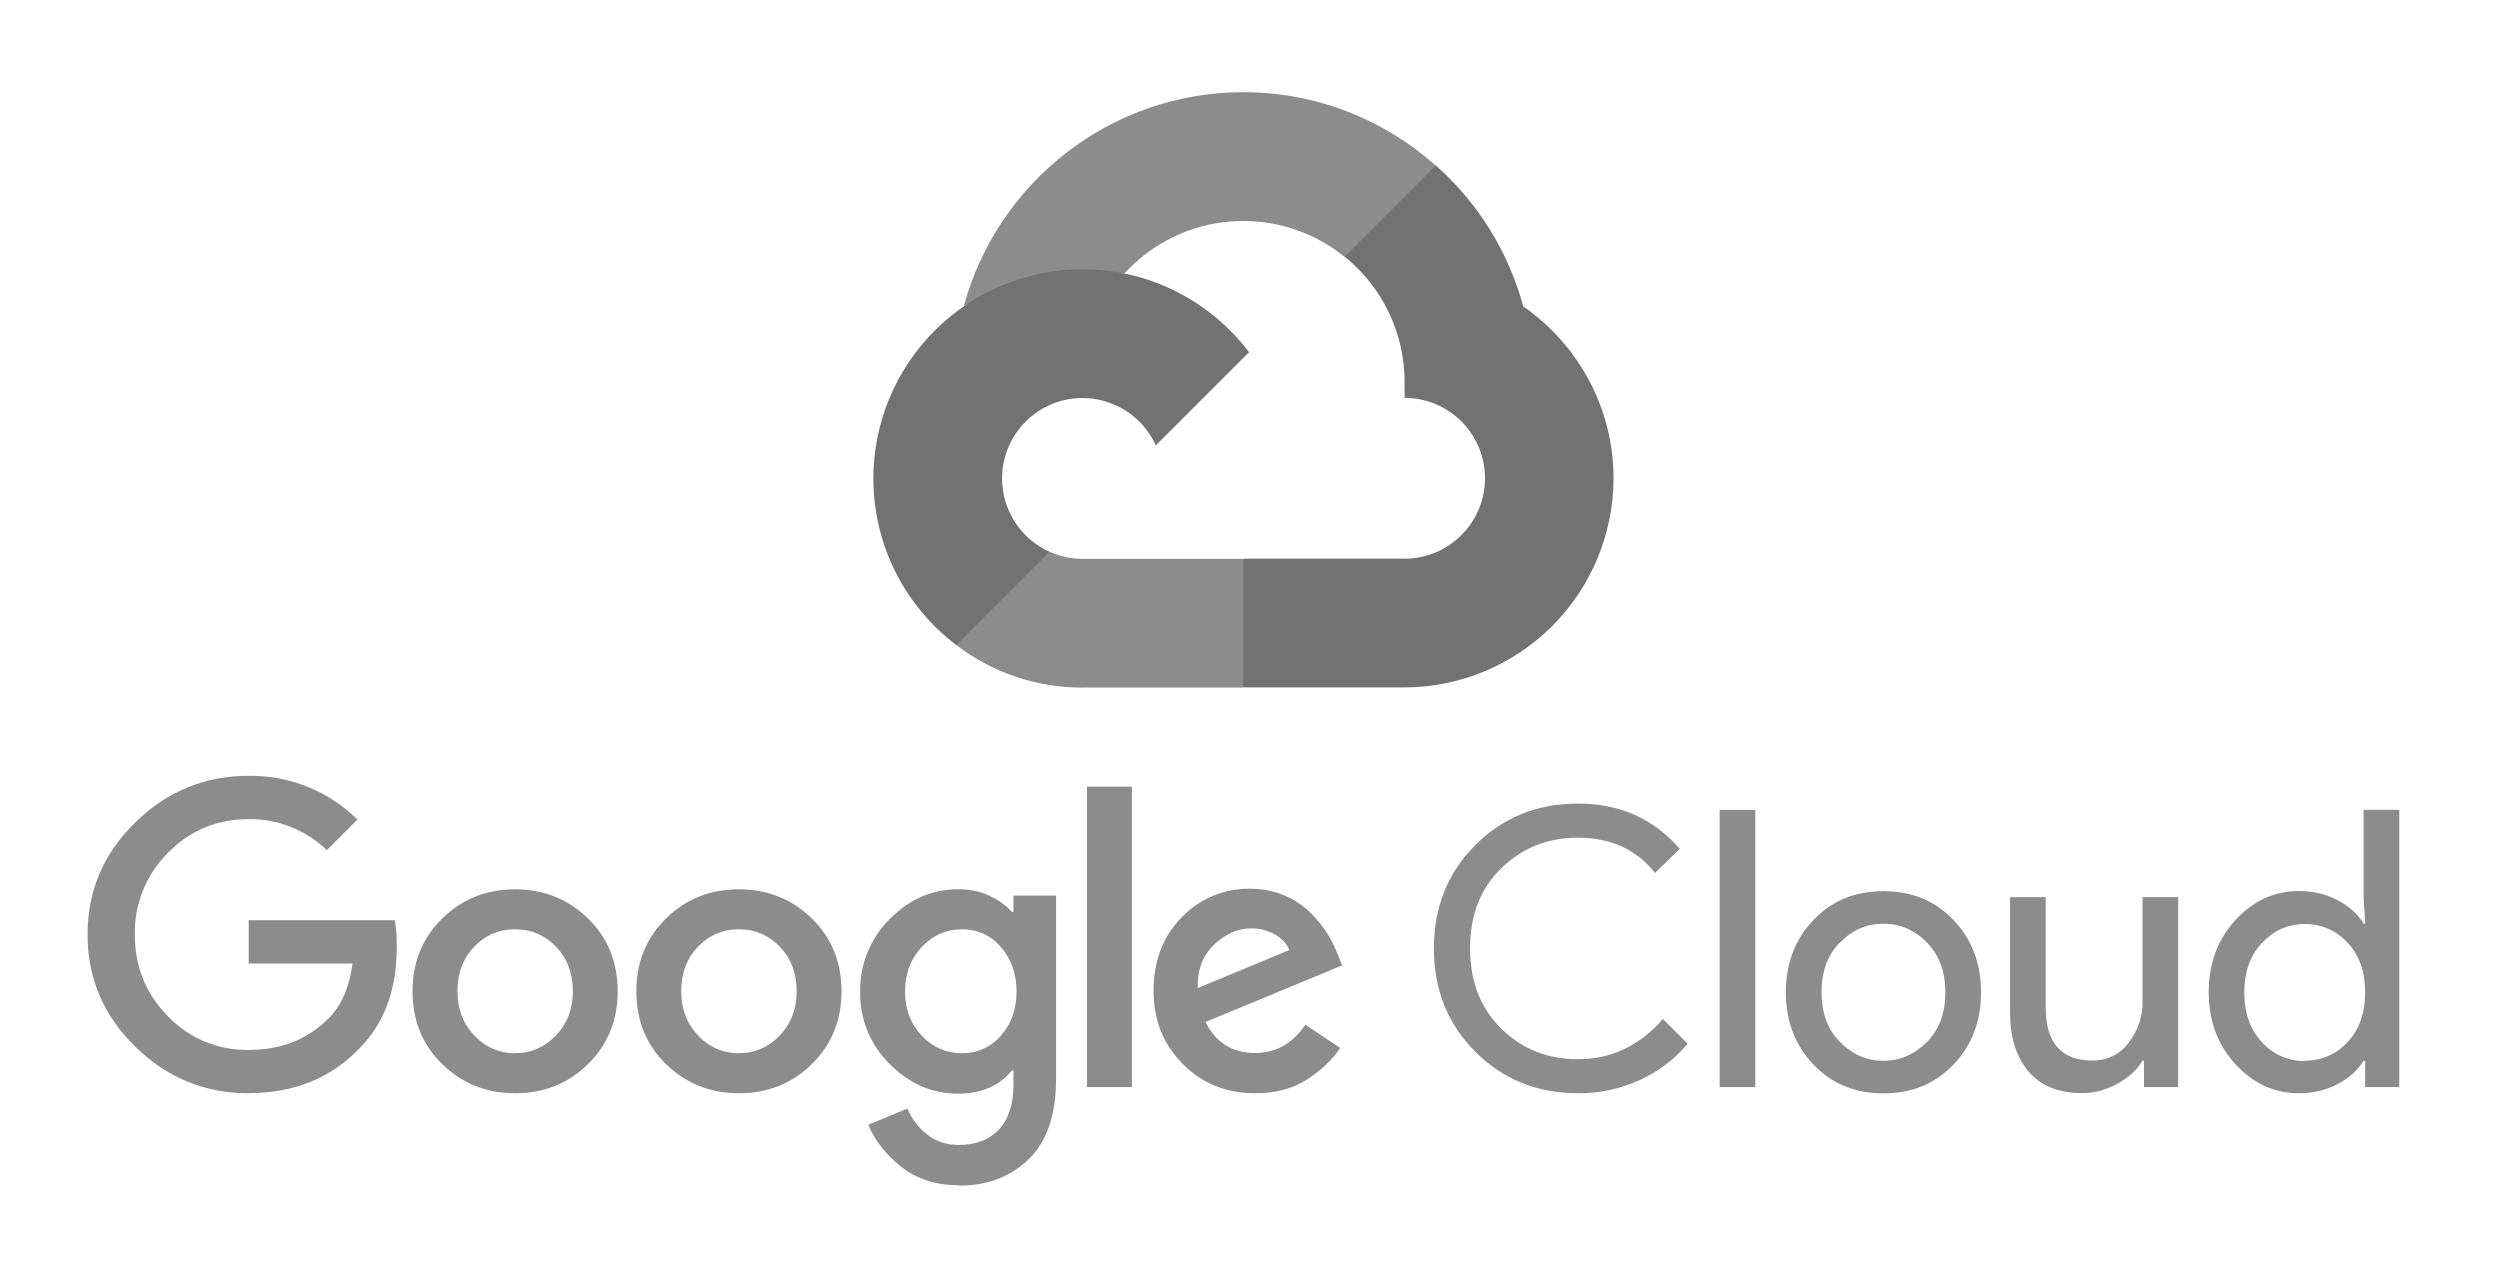 <svg width="86" height="44" viewBox="0 0 86 44" fill="none" xmlns="http://www.w3.org/2000/svg">
<path d="M46.246 8.831L47.061 8.845L49.277 6.629L49.384 5.69C47.623 4.124 45.306 3.171 42.77 3.171C38.179 3.171 34.304 6.295 33.156 10.527C33.399 10.358 33.916 10.484 33.916 10.484L38.344 9.755C38.344 9.755 38.572 9.377 38.686 9.401C39.637 8.361 40.948 7.723 42.353 7.617C43.758 7.511 45.151 7.945 46.247 8.831H46.246Z" fill="#8C8C8C"/>
<path d="M52.398 10.534C51.889 8.661 50.844 6.978 49.392 5.689L46.254 8.828C46.898 9.345 47.418 10.001 47.775 10.746C48.132 11.491 48.318 12.307 48.318 13.133V13.687C49.845 13.687 51.084 14.929 51.084 16.453C51.084 17.976 49.841 19.219 48.318 19.219H42.784L42.23 19.775V23.096L42.784 23.647H48.318C50.224 23.642 52.05 22.882 53.397 21.534C54.744 20.186 55.502 18.359 55.506 16.454C55.503 14.004 54.269 11.834 52.391 10.534H52.398Z" fill="#727272"/>
<path d="M37.237 23.652H42.769V19.224H37.237C36.844 19.224 36.456 19.14 36.099 18.977L35.3 19.221L33.084 21.437L32.891 22.185C34.137 23.142 35.666 23.659 37.238 23.654L37.237 23.652Z" fill="#8C8C8C"/>
<path d="M37.239 9.261C35.331 9.264 33.503 10.023 32.154 11.372C30.805 12.721 30.046 14.549 30.043 16.457C30.043 17.568 30.3 18.663 30.795 19.658C31.29 20.652 32.009 21.518 32.895 22.189L36.103 18.98C35.617 18.762 35.204 18.407 34.915 17.96C34.626 17.513 34.472 16.991 34.471 16.458C34.471 14.931 35.714 13.692 37.238 13.692C37.77 13.693 38.291 13.847 38.739 14.137C39.186 14.426 39.541 14.838 39.76 15.323L42.968 12.115C41.652 10.383 39.575 9.264 37.236 9.264L37.239 9.261Z" fill="#727272"/>
<path d="M8.554 37.608C7.042 37.608 5.745 37.073 4.651 36.004C3.558 34.934 3.012 33.648 3.012 32.148C3.012 30.648 3.557 29.362 4.651 28.293C5.746 27.223 7.045 26.688 8.554 26.688C9.246 26.678 9.934 26.806 10.576 27.064C11.219 27.322 11.803 27.706 12.296 28.192L11.243 29.245C10.522 28.549 9.555 28.165 8.553 28.179C7.462 28.179 6.536 28.564 5.776 29.339C5.406 29.706 5.114 30.145 4.919 30.628C4.723 31.11 4.627 31.628 4.637 32.149C4.637 33.251 5.015 34.186 5.776 34.958C6.133 35.333 6.565 35.63 7.043 35.829C7.521 36.029 8.035 36.127 8.553 36.118C9.664 36.118 10.581 35.761 11.312 35.024C11.74 34.596 12.025 33.955 12.125 33.145H8.556V31.654H13.578C13.631 31.919 13.649 32.224 13.649 32.581C13.649 34.047 13.219 35.209 12.357 36.071C11.378 37.094 10.111 37.603 8.546 37.603L8.554 37.608ZM20.224 36.609C19.54 37.28 18.706 37.608 17.72 37.608C16.735 37.608 15.9 37.273 15.217 36.609C14.534 35.947 14.191 35.103 14.191 34.1C14.191 33.097 14.534 32.261 15.217 31.591C15.9 30.921 16.735 30.593 17.72 30.593C18.706 30.593 19.541 30.928 20.224 31.591C20.907 32.254 21.249 33.099 21.249 34.1C21.249 35.101 20.907 35.939 20.224 36.609ZM16.322 35.626C16.5 35.819 16.716 35.973 16.957 36.077C17.198 36.181 17.458 36.234 17.721 36.231C18.263 36.231 18.729 36.03 19.12 35.625C19.512 35.22 19.706 34.712 19.706 34.099C19.706 33.479 19.514 32.967 19.127 32.567C18.74 32.166 18.273 31.968 17.721 31.968C17.458 31.964 17.197 32.015 16.955 32.118C16.712 32.221 16.495 32.374 16.315 32.567C15.928 32.966 15.736 33.476 15.736 34.099C15.736 34.711 15.93 35.221 16.322 35.625V35.626ZM27.923 36.609C27.238 37.28 26.404 37.608 25.419 37.608C24.434 37.608 23.598 37.273 22.915 36.609C22.232 35.947 21.89 35.103 21.89 34.1C21.89 33.097 22.232 32.261 22.915 31.591C23.598 30.921 24.434 30.593 25.419 30.593C26.404 30.593 27.24 30.928 27.923 31.591C28.606 32.254 28.948 33.099 28.948 34.1C28.948 35.101 28.606 35.939 27.923 36.609ZM24.02 35.626C24.198 35.819 24.415 35.973 24.656 36.077C24.897 36.181 25.157 36.234 25.42 36.231C25.962 36.231 26.428 36.03 26.819 35.625C27.21 35.22 27.405 34.712 27.405 34.099C27.405 33.479 27.213 32.967 26.826 32.567C26.438 32.166 25.971 31.968 25.42 31.968C25.157 31.964 24.895 32.015 24.653 32.118C24.411 32.221 24.193 32.374 24.014 32.567C23.627 32.966 23.434 33.476 23.434 34.099C23.434 34.711 23.629 35.221 24.02 35.625V35.626ZM32.984 40.773C32.203 40.773 31.546 40.563 31.013 40.145C30.481 39.728 30.099 39.244 29.868 38.693L31.214 38.134C31.355 38.472 31.571 38.765 31.879 39.014C32.188 39.263 32.549 39.386 32.986 39.386C33.572 39.386 34.032 39.208 34.364 38.854C34.695 38.499 34.863 37.987 34.863 37.321V36.822H34.809C34.382 37.355 33.756 37.622 32.959 37.622C32.062 37.622 31.276 37.28 30.601 36.597C30.273 36.274 30.014 35.888 29.84 35.462C29.666 35.036 29.581 34.579 29.589 34.119C29.581 33.656 29.666 33.196 29.84 32.767C30.014 32.337 30.273 31.948 30.601 31.621C31.275 30.935 32.062 30.59 32.959 30.59C33.358 30.59 33.72 30.665 34.044 30.817C34.367 30.968 34.623 31.154 34.809 31.375H34.863V30.809H36.328V37.123C36.328 38.349 36.016 39.264 35.389 39.875C34.762 40.481 33.962 40.787 32.984 40.787L32.984 40.773ZM33.09 36.23C33.345 36.235 33.597 36.183 33.828 36.078C34.06 35.974 34.266 35.819 34.43 35.625C34.789 35.221 34.969 34.718 34.969 34.112C34.969 33.501 34.789 32.989 34.43 32.58C34.266 32.384 34.061 32.228 33.83 32.122C33.598 32.016 33.345 31.964 33.09 31.968C32.549 31.968 32.087 32.173 31.706 32.58C31.325 32.986 31.133 33.498 31.133 34.112C31.133 34.715 31.323 35.221 31.706 35.625C32.089 36.029 32.549 36.231 33.09 36.231V36.23ZM38.938 27.059V37.396H37.393V27.059H38.938ZM43.172 37.607C42.177 37.607 41.347 37.269 40.681 36.595C40.016 35.92 39.682 35.086 39.682 34.091C39.682 33.061 40.003 32.216 40.647 31.56C40.95 31.242 41.315 30.99 41.719 30.82C42.124 30.65 42.56 30.566 42.998 30.573C43.424 30.573 43.82 30.65 44.184 30.806C44.522 30.945 44.83 31.148 45.089 31.405C45.306 31.621 45.498 31.86 45.663 32.117C45.798 32.338 45.914 32.57 46.009 32.81L46.169 33.21L41.469 35.157C41.825 35.867 42.395 36.223 43.174 36.223C43.884 36.223 44.462 35.9 44.905 35.251L46.102 36.051C45.835 36.451 45.459 36.811 44.97 37.13C44.482 37.449 43.881 37.608 43.171 37.608L43.172 37.607ZM41.215 33.985L44.352 32.681C44.262 32.458 44.099 32.279 43.852 32.142C43.605 32.003 43.324 31.932 43.04 31.936C42.586 31.936 42.163 32.122 41.769 32.495C41.374 32.867 41.184 33.366 41.202 33.986L41.215 33.985ZM54.282 37.607C52.878 37.607 51.702 37.132 50.752 36.181C49.802 35.23 49.326 34.046 49.326 32.625C49.326 31.204 49.801 30.019 50.752 29.069C51.703 28.12 52.879 27.643 54.282 27.643C55.72 27.643 56.889 28.164 57.785 29.201L56.933 30.028C56.291 29.22 55.4 28.816 54.281 28.816C53.24 28.816 52.366 29.167 51.643 29.869C50.92 30.571 50.571 31.489 50.571 32.625C50.571 33.761 50.927 34.681 51.643 35.384C52.359 36.087 53.235 36.437 54.281 36.437C55.426 36.437 56.403 35.975 57.204 35.053L58.056 35.904C57.609 36.437 57.049 36.863 56.416 37.15C55.745 37.459 55.013 37.615 54.275 37.608L54.282 37.607ZM60.382 37.396H59.156V27.859H60.382V37.396ZM62.38 31.65C63.011 30.989 63.806 30.657 64.791 30.657C65.776 30.657 66.571 30.988 67.202 31.65C67.833 32.311 68.148 33.147 68.148 34.134C68.148 35.122 67.835 35.957 67.202 36.619C66.57 37.28 65.776 37.612 64.791 37.612C63.806 37.612 63.011 37.28 62.38 36.619C61.749 35.957 61.434 35.122 61.434 34.134C61.434 33.147 61.748 32.311 62.38 31.65ZM63.293 35.844C63.72 36.274 64.215 36.49 64.79 36.49C65.364 36.49 65.859 36.274 66.287 35.844C66.715 35.414 66.92 34.842 66.92 34.133C66.92 33.424 66.708 32.851 66.287 32.422C65.866 31.993 65.364 31.776 64.79 31.776C64.215 31.776 63.72 31.992 63.293 32.422C62.865 32.852 62.66 33.424 62.66 34.133C62.66 34.842 62.871 35.415 63.293 35.844ZM74.927 37.396H73.754V36.49H73.701C73.516 36.801 73.231 37.066 72.849 37.275C72.468 37.483 72.065 37.603 71.637 37.603C70.82 37.603 70.201 37.355 69.78 36.856C69.359 36.358 69.147 35.692 69.147 34.858V30.861H70.373V34.657C70.373 35.874 70.91 36.482 71.984 36.482C72.225 36.487 72.463 36.434 72.679 36.328C72.894 36.221 73.081 36.064 73.223 35.87C73.54 35.468 73.71 34.97 73.703 34.458V30.861H74.929V37.389L74.927 37.396ZM79.082 37.608C78.239 37.608 77.509 37.274 76.898 36.608C76.286 35.942 75.98 35.117 75.98 34.13C75.98 33.143 76.286 32.318 76.898 31.652C77.509 30.986 78.239 30.652 79.082 30.652C79.578 30.652 80.026 30.759 80.422 30.971C80.819 31.183 81.114 31.45 81.308 31.771H81.362L81.308 30.866V27.857H82.535V37.396H81.362V36.49H81.308C81.114 36.809 80.819 37.077 80.422 37.29C80.027 37.5 79.579 37.607 79.082 37.607V37.608ZM79.282 36.488C79.558 36.492 79.833 36.437 80.087 36.327C80.34 36.217 80.568 36.054 80.754 35.849C81.158 35.423 81.36 34.849 81.36 34.138C81.36 33.426 81.159 32.845 80.754 32.427C80.568 32.222 80.34 32.059 80.087 31.949C79.833 31.839 79.558 31.784 79.282 31.787C78.713 31.787 78.224 32.004 77.816 32.433C77.407 32.863 77.204 33.435 77.204 34.144C77.204 34.854 77.407 35.426 77.816 35.855C78.001 36.061 78.227 36.225 78.479 36.336C78.732 36.447 79.005 36.504 79.282 36.501V36.488Z" fill="#8C8C8C"/>
</svg>

